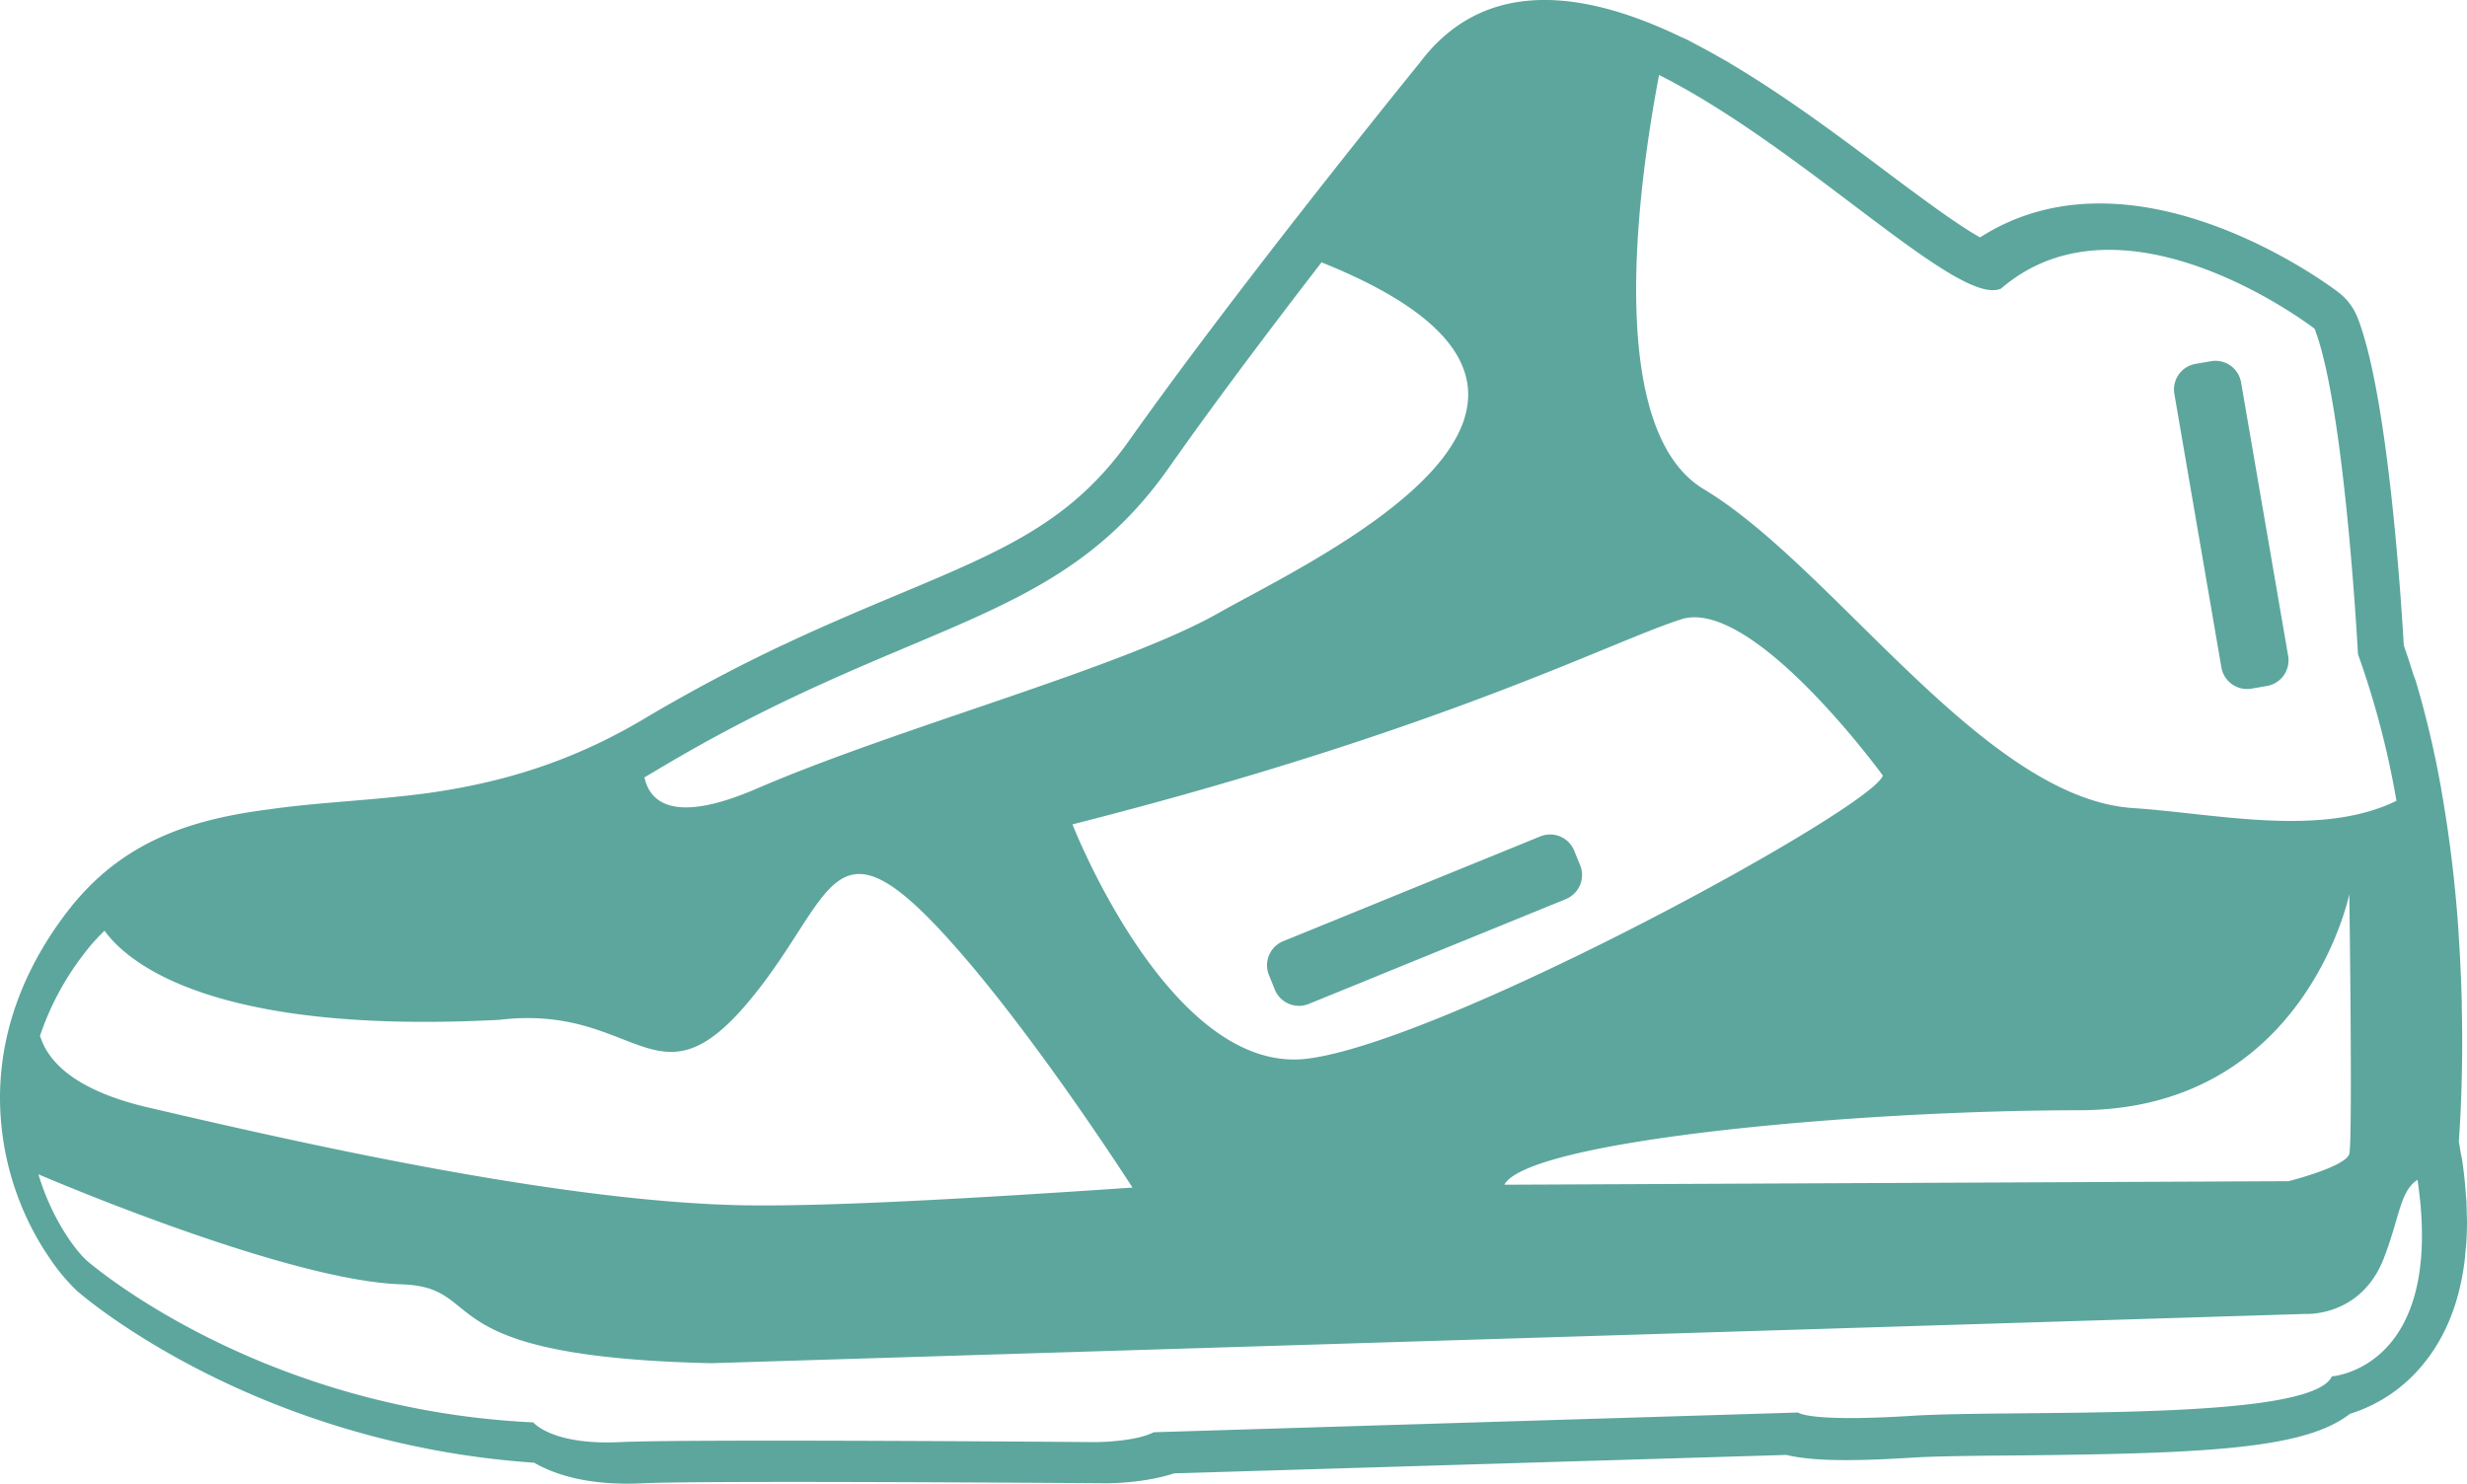 <svg xmlns="http://www.w3.org/2000/svg" width="1080" height="649.58" viewBox="0 0 1080 649.58"><g id="Слой_2" data-name="Слой 2"><g id="Retro08_77072819"><g id="Retro08_77072819-2" data-name="Retro08_77072819"><path d="M972.48 292.2a11.41 11.41.0 0 0 13.17 9.3l6.75-1.16a11.39 11.39.0 0 0 9.3-13.17L981.1 167.45a11.38 11.38.0 0 0-13.16-9.3l-6.75 1.16a11.38 11.38.0 0 0-9.3 13.16z" fill="#5ca69d"/><path d="M558.1 433.27A11.39 11.39.0 0 0 573 439.52l112.49-45.88a11.39 11.39.0 0 0 6.25-14.85l-2.58-6.34a11.39 11.39.0 0 0-14.86-6.25L561.77 412.07a11.4 11.4.0 0 0-6.25 14.86z" fill="#5ca69d"/><path d="M1079.88 530.76c0-.92.0-1.83-.08-2.77.0-.44.0-.87.0-1.31.0-.68-.13-1.39-.18-2.08-.34-5.47-.92-11.12-1.79-17-.12-.79-.31-1.55-.5-2.32-.3-1.83-.57-3.63-.92-5.48.49-6.52 1.48-22.31 1.48-44 0-4.68-.07-9.68-.18-14.86v-1.42c0-1.76-.09-3.57-.15-5.39.0-1.41-.09-2.82-.14-4.26.0-1.26-.1-2.53-.16-3.81-.09-2.17-.19-4.35-.3-6.58.0-.75-.09-1.51-.13-2.26-.16-2.93-.34-5.91-.55-8.92v-.46a580.33 580.33.0 0 0-7.57-62.29 2.35 2.35.0 0 0 0-.27c-.08-.38-.15-.72-.22-1.09a426.3 426.3.0 0 0-10.81-45.69 26.43 26.43.0 0 0-1-2.67c-1.38-4.45-2.8-8.88-4.35-13.26-1.2-20.84-7-109.63-20.19-143.38a26.18 26.18.0 0 0-8.47-11.25c-3.81-2.92-89.5-67.14-156.83-24-9.94-5.46-27.84-18.85-41.63-29.18-20.86-15.65-43.94-32.89-67.81-47-.18-.11-.32-.26-.51-.37-1.12-.66-2.2-1.22-3.3-1.86-2.23-1.27-4.44-2.52-6.67-3.73-1.14-.62-2.27-1.21-3.4-1.8-1.79-.95-3.58-1.95-5.37-2.84-.62-.32-1.25-.56-1.88-.81C684.34-8.73 645.74-5 621.35 27.73c.22-.29.46-.59.69-.87-2.77 3.41-59.74 73.53-106.39 136.61l-.08.11c-4.8 6.48-9.48 12.89-14 19.15-.38.51-.75 1-1.11 1.54-2.07 2.89-4.13 5.75-6.11 8.55C469.19 228.41 439.23 241 393.88 260c-7.95 3.33-16.44 6.89-25.42 10.79l-.11.05c-3.45 1.5-7.14 3.13-11 4.84l-1.21.55c-4.13 1.86-8.44 3.83-13 6h-.09c-8.64 4.08-18 8.7-27.95 13.94-1.06.55-2.14 1.13-3.21 1.7q-5.52 2.94-11.28 6.14c-1.3.72-2.58 1.42-3.9 2.17-4.91 2.76-9.9 5.64-15.06 8.72h0c-2.82 1.68-5.62 3.25-8.41 4.78-.82.45-1.65.87-2.48 1.31-2.05 1.09-4.09 2.15-6.12 3.15-.83.41-1.65.81-2.48 1.2-2.19 1.05-4.38 2.06-6.55 3l-1.77.78c-23 9.94-44.94 15-65.7 18-12.45 1.69-24.49 2.71-36 3.67s-23.14 1.95-34.3 3.55c-31 4-59.74 12.18-82.82 38.08-1.82 2-3.55 4.13-5.22 6.29-.1.14-.22.25-.32.39h0C7.83 427.4.0 455.55.0 480.7H0a125.21 125.21.0 0 0 19 66c.71 1.14 1.44 2.2 2.16 3.27a85.6 85.6.0 0 0 12.21 14.89c.2.19.41.37.62.55 3.17 2.78 77.79 66.63 199.86 75 9.2 5.31 24.11 10.17 47.84 9 25-1.19 168.25-.25 202.36.0h0c5.9.0 18.64-.66 30-4.34L782.06 637c10.13 2.46 26 3 54.4 1.22 10.84-.68 28-.85 46.17-1 84.16-.8 126.51-2.9 146.13-18.22a66.9 66.9.0 0 0 32.35-22.08c9.55-11.76 15.46-26.56 17.75-44.19.24-1.77.38-3.61.54-5.43.08-1 .21-1.86.28-2.83.2-3.08.32-6.23.32-9.46C1080 533.59 1079.92 532.16 1079.88 530.76zM726.3 32.82C790 64.88 857.58 134.94 876.05 126.32c54.15-46.54 137.22 17.59 137.22 17.59 13.3 34.2 19 142.47 19 142.47a384.31 384.31.0 0 1 16.85 64.22c-33 16.26-79.55 5.53-115.16 3.21-65.53-4.27-131.07-105.42-188.06-139.62C702.5 188.16 716.94 82 726.3 32.82zm302.18 472.33c-1.47 5.68-26.61 12-26.61 12L658.56 518.7c10.36-19.26 152.41-32.54 251.55-32.61s118.37-94.62 118.37-94.62S1030 499.47 1028.48 505.15zm-292.55-234c31.35-10 88.33 68.39 88.33 68.39-4.27 14.24-192.33 116.82-252.17 124S469.51 360.93 469.51 360.93C631.93 319.62 704.58 281.15 735.93 271.18zM286.68 337.67c112.08-67.44 175.72-62.69 225.1-133 19.74-28.1 44.33-60.74 66.76-89.81 149.6 60-3.59 130-44.92 153.44C490.88 292.56 394 318.2 331.32 345.27c-36.35 15.7-46.81 6-49.21-4.92C283.63 339.48 285.16 338.58 286.68 337.67zM17.52 453.42v.07a122.28 122.28.0 0 1 19.34-36 85.93 85.93.0 0 1 8.89-10c10.28 14.17 47.46 45.62 173 39 59.84-7.12 68.39 39.89 108.27-7.12s35.63-89.76 95.46-19.95c20 23.3 46.62 59.5 73.31 100.52-73.26 5-134.65 8.37-170.19 7.76C243 526.2 126.17 499.13 64.91 484.89c-33.29-7.75-44.26-20.94-47.36-31.4-.15.44-.28.88-.42 1.33C17.28 454.35 17.37 453.89 17.52 453.42zM12.85 493.9A100.3 100.3.0 0 0 15.66 510 100.11 100.11.0 0 1 12.85 493.9zm1008 108.71c-9.26 20.15-138.2 14.39-183.79 17.26s-49.86-1.44-49.86-1.44l-282.09 8.64c-8.54 4.32-25.64 4.32-25.64 4.32s-178.09-1.44-208 0-38-8.63-38-8.63c-121.57-5.76-195.66-71-195.66-71-5.63-5.29-15.34-18.86-21-37.62C31 520.17 128.54 561 176 562.31c38.46 1.44 8.55 31.66 135.34 34.53l698.1-21.58s24.22 1.44 34.19-24.47c7-18.16 7-29.24 14.71-34.25C1070.58 599.24 1020.87 602.61 1020.87 602.61z" fill="#5ca69d"/></g></g></g></svg>